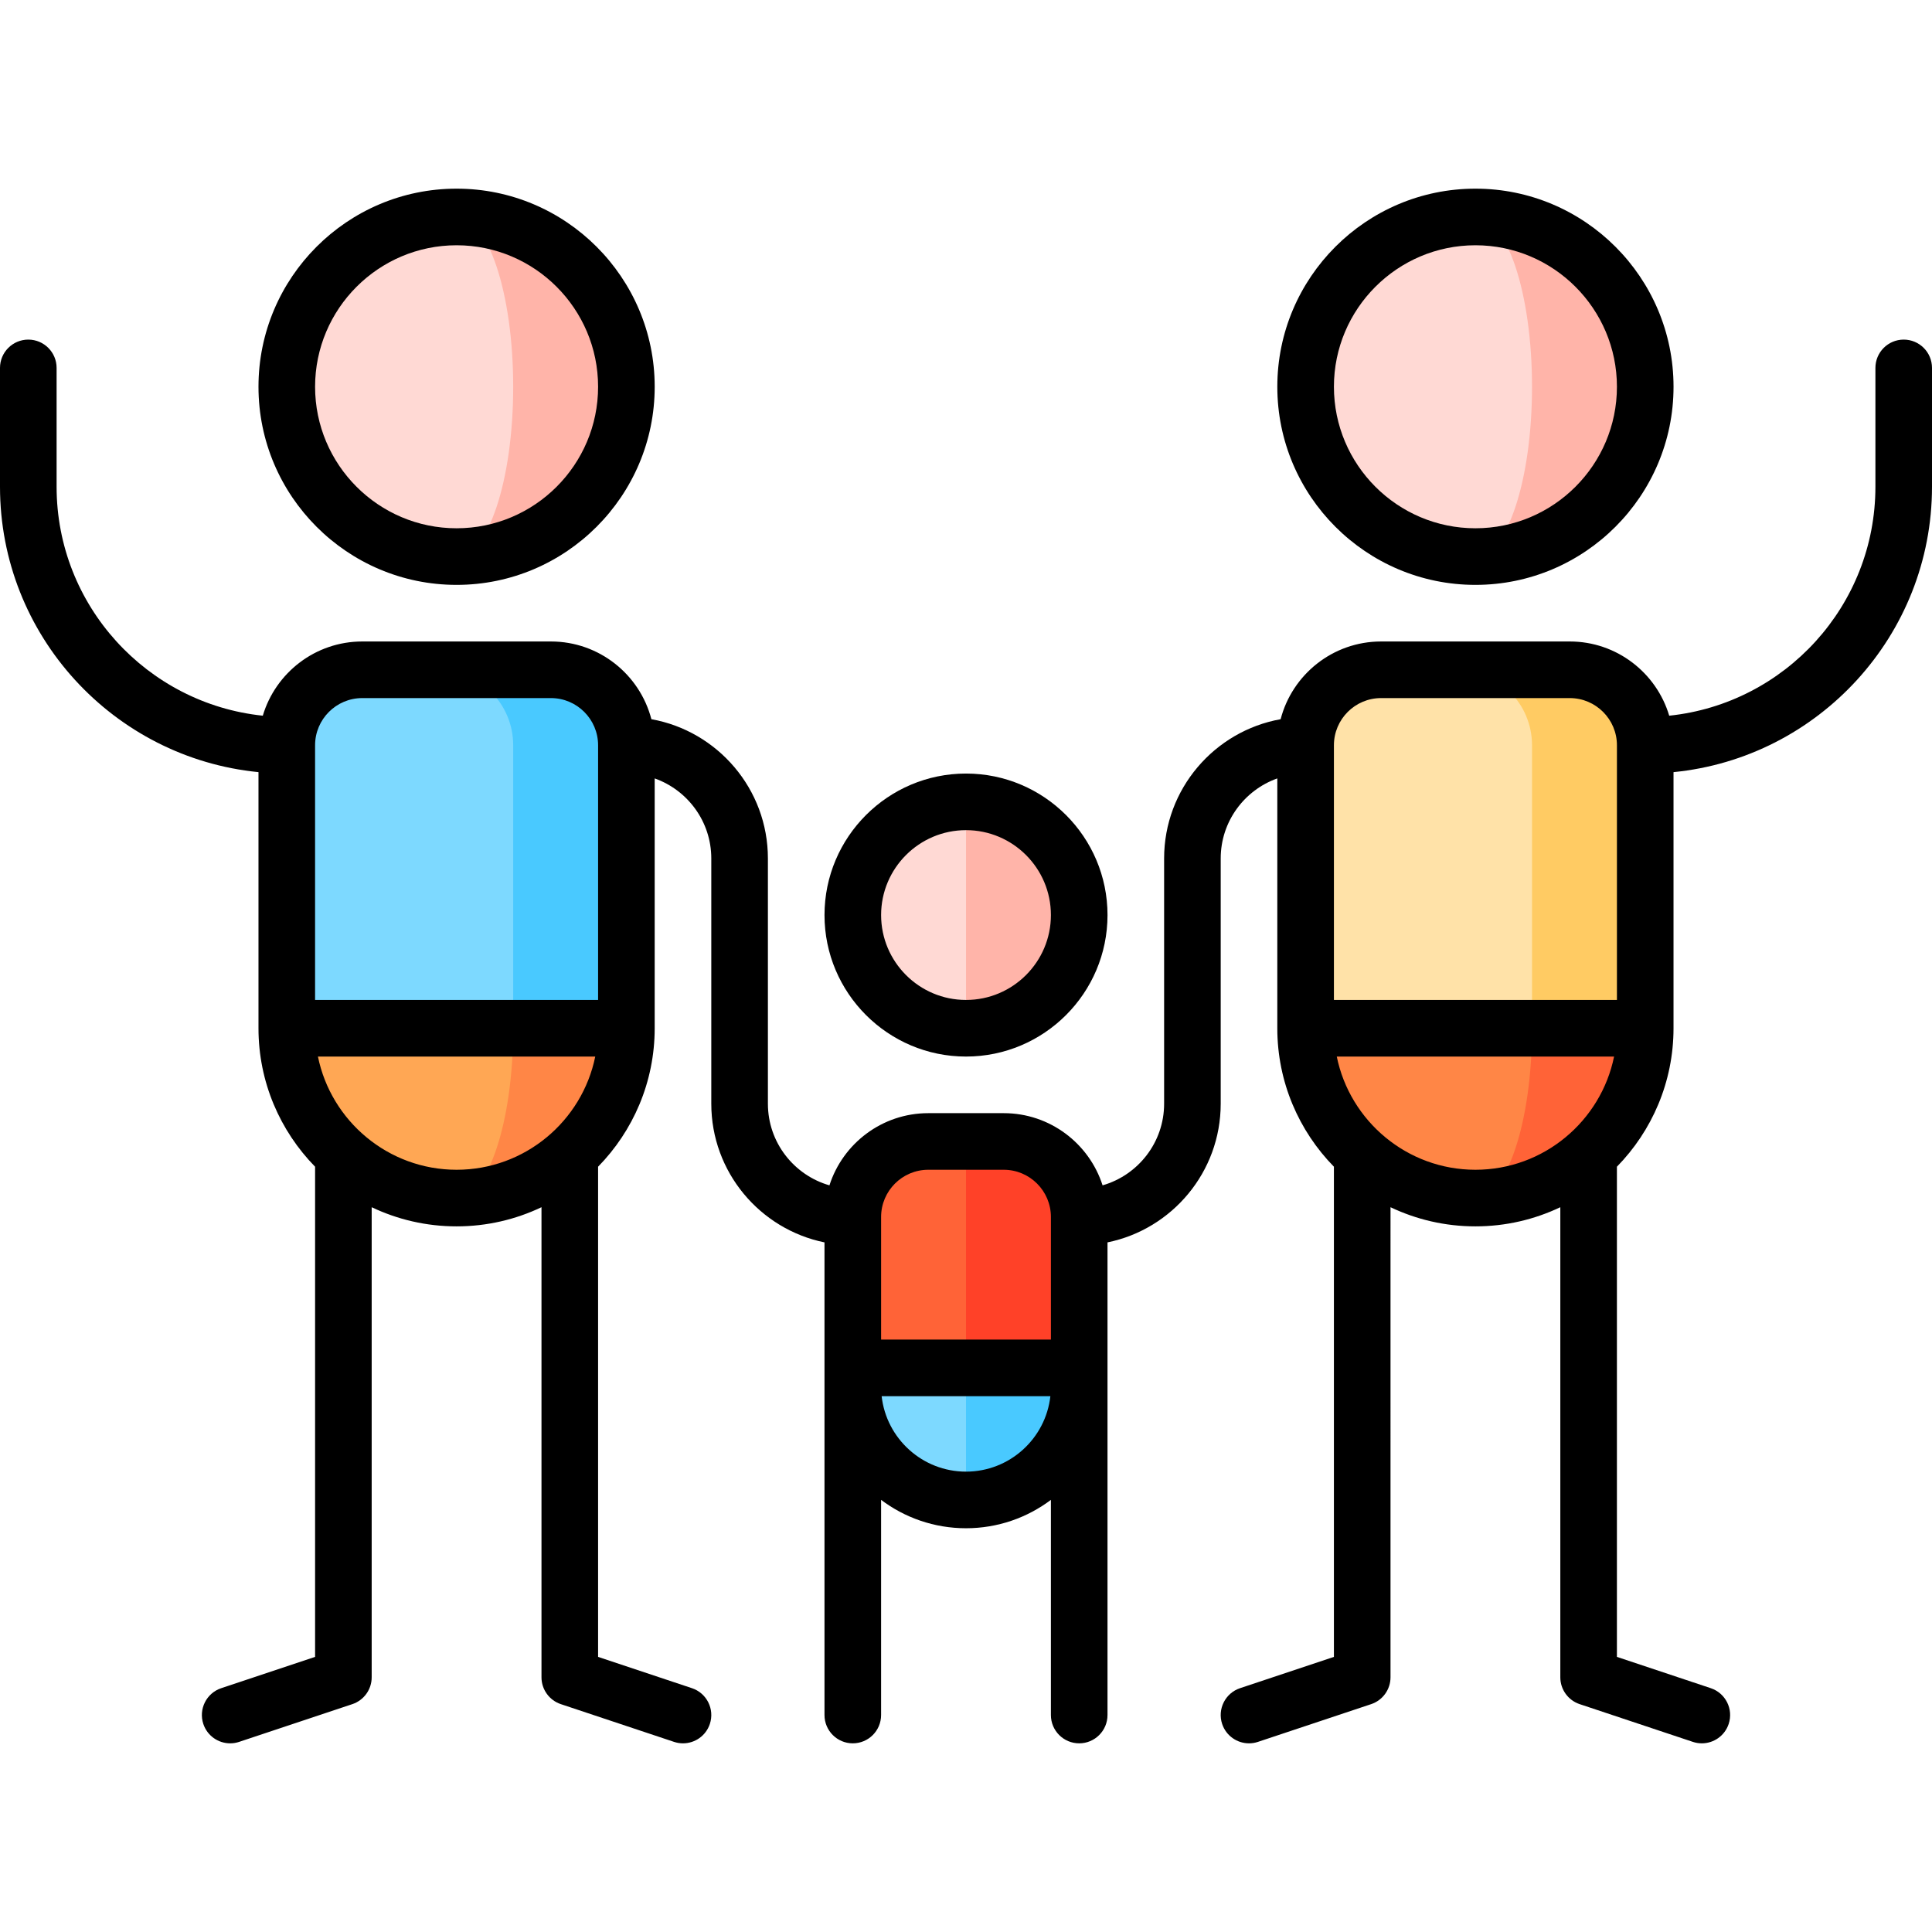 <?xml version="1.0" encoding="iso-8859-1"?>
<!-- Generator: Adobe Illustrator 19.0.0, SVG Export Plug-In . SVG Version: 6.00 Build 0)  -->
<svg version="1.1" id="Capa_1" xmlns="http://www.w3.org/2000/svg" xmlns:xlink="http://www.w3.org/1999/xlink" x="0px" y="0px"
	 viewBox="0 0 511.996 511.996" style="enable-background:new 0 0 511.996 511.996;" xml:space="preserve">
<path style="fill:#FFB4A9;" d="M121,57.497v90c24.853,0,45-20.147,45-45S145.853,57.497,121,57.497z"/>
<path style="fill:#FFD9D4;" d="M136,102.497c0-24.853-6.716-45-15-45c-24.853,0-45,20.147-45,45s20.147,45,45,45
	C129.284,147.497,136,127.35,136,102.497z"/>
<path style="fill:#FF8646;" d="M121,227.497v90c24.853,0,45-20.147,45-45L121,227.497z"/>
<path style="fill:#FFA754;" d="M136,272.497l-15-45l-45,45c0,24.853,20.147,45,45,45C129.284,317.497,136,297.35,136,272.497z"/>
<path style="fill:#49C9FF;" d="M146,177.497h-30l20,95h30v-75C166,186.451,157.046,177.497,146,177.497z"/>
<path style="fill:#7DD9FF;" d="M116,177.497H96c-11.046,0-20,8.954-20,20v75h60v-75C136,186.451,127.046,177.497,116,177.497z"/>
<path style="fill:#FFB4A9;" d="M391,57.497v90c24.853,0,45-20.147,45-45S415.853,57.497,391,57.497z"/>
<path style="fill:#FFD9D4;" d="M406,102.497c0-24.853-6.716-45-15-45c-24.853,0-45,20.147-45,45s20.147,45,45,45
	C399.284,147.497,406,127.35,406,102.497z"/>
<path style="fill:#FF6337;" d="M391,227.497v90c24.853,0,45-20.147,45-45L391,227.497z"/>
<path style="fill:#FF8646;" d="M406,272.497l-15-45l-45,45c0,24.853,20.147,45,45,45C399.284,317.497,406,297.35,406,272.497z"/>
<path style="fill:#FFCB63;" d="M416,177.497h-30l20,95h30v-75C436,186.451,427.046,177.497,416,177.497z"/>
<path style="fill:#FFE2A8;" d="M386,177.497h-20c-11.046,0-20,8.954-20,20v75h60v-75C406,186.451,397.046,177.497,386,177.497z"/>
<path style="fill:#49C9FF;" d="M241,337.497l15,60c16.569,0,30-13.432,30-30v-5L241,337.497z"/>
<path style="fill:#7DD9FF;" d="M226,362.497v5c0,16.568,13.431,30,30,30v-60L226,362.497z"/>
<path style="fill:#FF4128;" d="M256,302.497h10c11.046,0,20,8.954,20,20v40h-30l-15-35L256,302.497z"/>
<path style="fill:#FF6337;" d="M256,302.497h-10c-11.046,0-20,8.954-20,20v40h30V302.497z"/>
<path style="fill:#FFB4A9;" d="M256,212.497l-15,30l15,30c16.569,0,30-13.431,30-30S272.569,212.497,256,212.497z"/>
<path style="fill:#FFD9D4;" d="M226,242.497c0,16.569,13.431,30,30,30v-60C239.431,212.497,226,225.928,226,242.497z"/>
<path d="M121,154.997c28.949,0,52.5-23.551,52.5-52.5s-23.551-52.5-52.5-52.5s-52.5,23.551-52.5,52.5S92.051,154.997,121,154.997z
	 M121,64.997c20.678,0,37.5,16.822,37.5,37.5s-16.822,37.5-37.5,37.5s-37.5-16.822-37.5-37.5S100.322,64.997,121,64.997z"/>
<path d="M391,154.997c28.949,0,52.5-23.551,52.5-52.5s-23.551-52.5-52.5-52.5s-52.5,23.551-52.5,52.5S362.051,154.997,391,154.997z
	 M391,64.997c20.678,0,37.5,16.822,37.5,37.5s-16.822,37.5-37.5,37.5s-37.5-16.822-37.5-37.5S370.322,64.997,391,64.997z"/>
<path d="M504.5,89.997c-4.142,0-7.5,3.358-7.5,7.5v31.5c0,31.489-23.984,57.478-54.643,60.668
	c-3.382-11.359-13.915-19.668-26.357-19.668h-50c-12.78,0-23.552,8.764-26.622,20.597c-17.529,3.138-30.878,18.485-30.878,36.903v65
	c0,10.259-6.904,18.93-16.308,21.627c-3.551-11.081-13.948-19.127-26.192-19.127h-20c-12.244,0-22.641,8.046-26.192,19.127
	c-9.404-2.697-16.308-11.368-16.308-21.627v-65c0-18.417-13.349-33.765-30.878-36.903c-3.07-11.834-13.841-20.597-26.622-20.597H96
	c-12.443,0-22.976,8.309-26.357,19.668C38.984,186.475,15,160.486,15,128.997v-31.5c0-4.142-3.358-7.5-7.5-7.5S0,93.355,0,97.497
	v31.5c0,39.376,30.101,71.847,68.5,75.627v67.873c0,14.269,5.73,27.22,15,36.692v129.902l-24.872,8.291
	c-3.93,1.31-6.053,5.558-4.744,9.487c1.048,3.143,3.974,5.13,7.114,5.13c0.786,0,1.586-0.125,2.373-0.387l30-10
	c3.062-1.021,5.128-3.887,5.128-7.115V319.921c6.824,3.251,14.452,5.076,22.5,5.076s15.676-1.825,22.5-5.076v124.576
	c0,3.228,2.066,6.094,5.128,7.115l30,10c0.787,0.262,1.586,0.387,2.373,0.387c3.14,0,6.066-1.988,7.114-5.13
	c1.31-3.929-0.814-8.177-4.744-9.487l-24.872-8.291V309.189c9.27-9.472,15-22.423,15-36.692v-66.21c8.729,3.096,15,11.432,15,21.21
	v65c0,18.11,12.904,33.261,30,36.745v125.255c0,4.142,3.358,7.5,7.5,7.5s7.5-3.358,7.5-7.5v-57.02
	c6.272,4.719,14.064,7.52,22.5,7.52c8.436,0,16.228-2.801,22.5-7.52v57.02c0,4.142,3.358,7.5,7.5,7.5s7.5-3.358,7.5-7.5V329.242
	c17.096-3.484,30-18.635,30-36.745v-65c0-9.778,6.271-18.114,15-21.21v66.21c0,14.269,5.73,27.22,15,36.692v129.902l-24.872,8.291
	c-3.93,1.31-6.053,5.558-4.744,9.487c1.048,3.143,3.974,5.13,7.114,5.13c0.786,0,1.586-0.125,2.373-0.387l30-10
	c3.062-1.021,5.128-3.887,5.128-7.115V319.921c6.824,3.251,14.452,5.076,22.5,5.076s15.676-1.825,22.5-5.076v124.576
	c0,3.228,2.066,6.094,5.128,7.115l30,10c0.787,0.262,1.586,0.387,2.373,0.387c3.14,0,6.066-1.988,7.114-5.13
	c1.31-3.929-0.814-8.177-4.744-9.487l-24.872-8.291V309.189c9.27-9.472,15-22.423,15-36.692v-67.873
	c38.399-3.779,68.5-36.251,68.5-75.627v-31.5C512,93.355,508.642,89.997,504.5,89.997z M96,184.997h50c6.893,0,12.5,5.607,12.5,12.5
	v67.5h-75v-67.5C83.5,190.604,89.107,184.997,96,184.997z M84.255,279.997h73.491c-3.484,17.096-18.635,30-36.745,30
	S87.739,297.093,84.255,279.997z M246,309.997h20c6.893,0,12.5,5.607,12.5,12.5v32.5h-45v-32.5
	C233.5,315.604,239.107,309.997,246,309.997z M256,389.997c-11.561,0-21.11-8.766-22.358-20h44.716
	C277.11,381.231,267.561,389.997,256,389.997z M366,184.997h50c6.893,0,12.5,5.607,12.5,12.5v67.5h-75v-67.5
	C353.5,190.604,359.107,184.997,366,184.997z M354.255,279.997h73.491c-3.484,17.096-18.635,30-36.745,30
	S357.739,297.093,354.255,279.997z"/>
<path d="M256,279.997c20.678,0,37.5-16.822,37.5-37.5s-16.822-37.5-37.5-37.5s-37.5,16.822-37.5,37.5
	C218.5,263.175,235.322,279.997,256,279.997z M256,219.997c12.407,0,22.5,10.093,22.5,22.5s-10.093,22.5-22.5,22.5
	s-22.5-10.093-22.5-22.5S243.593,219.997,256,219.997z"/>
<g>
</g>
<g>
</g>
<g>
</g>
<g>
</g>
<g>
</g>
<g>
</g>
<g>
</g>
<g>
</g>
<g>
</g>
<g>
</g>
<g>
</g>
<g>
</g>
<g>
</g>
<g>
</g>
<g>
</g>
</svg>
